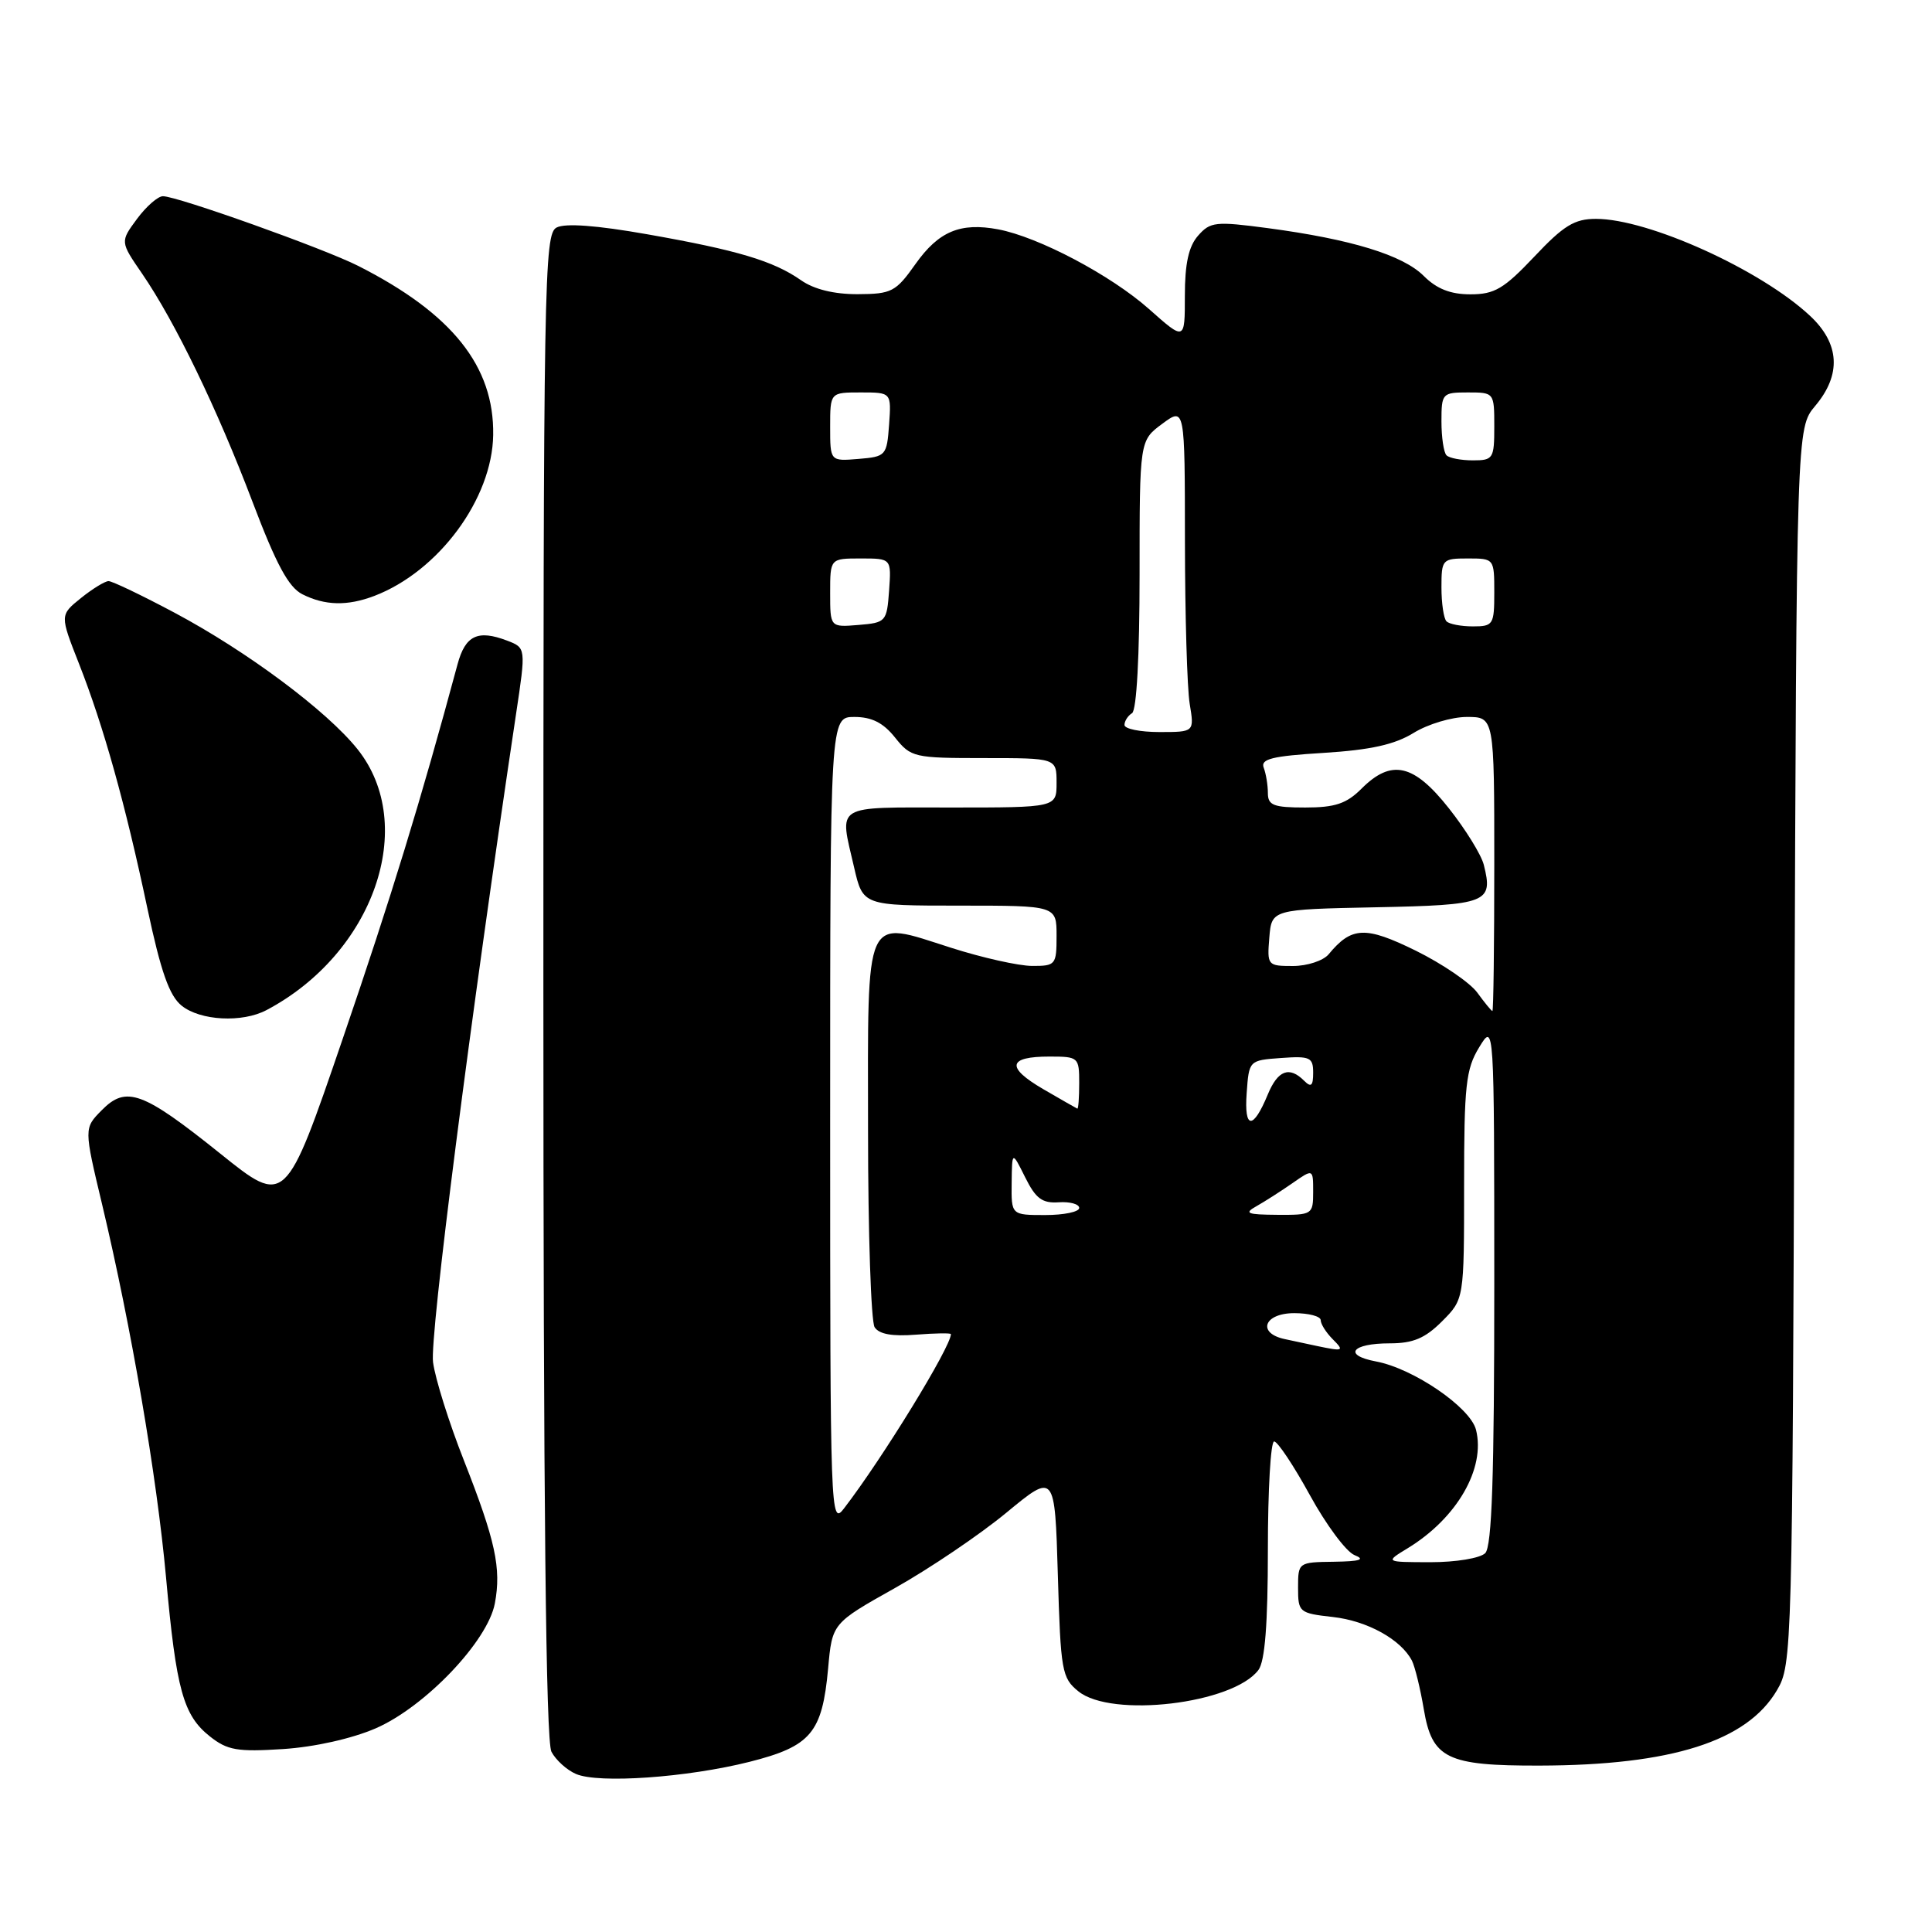 <?xml version="1.0" encoding="UTF-8" standalone="no"?>
<!DOCTYPE svg PUBLIC "-//W3C//DTD SVG 1.1//EN" "http://www.w3.org/Graphics/SVG/1.1/DTD/svg11.dtd" >
<svg xmlns="http://www.w3.org/2000/svg" xmlns:xlink="http://www.w3.org/1999/xlink" version="1.1" viewBox="0 0 256 256">
 <g >
 <path fill="currentColor"
d=" M 99.32 233.45 C 107.46 231.39 108.95 229.61 109.73 221.08 C 110.27 215.09 110.27 215.09 118.59 210.42 C 123.17 207.85 129.81 203.36 133.35 200.44 C 139.77 195.14 139.77 195.14 140.17 208.69 C 140.54 221.42 140.70 222.34 142.89 224.11 C 147.29 227.68 163.38 225.77 166.75 221.28 C 167.61 220.13 168.00 215.20 168.00 205.31 C 168.00 197.44 168.37 191.00 168.83 191.00 C 169.29 191.00 171.42 194.20 173.57 198.12 C 175.71 202.03 178.37 205.61 179.48 206.06 C 180.96 206.65 180.23 206.89 176.75 206.94 C 172.04 207.00 172.00 207.03 172.00 210.37 C 172.00 213.63 172.14 213.76 176.61 214.26 C 181.18 214.77 185.65 217.25 187.09 220.05 C 187.49 220.85 188.20 223.74 188.66 226.48 C 189.76 233.03 191.71 233.98 204.00 233.95 C 221.49 233.91 231.49 230.73 235.46 223.96 C 237.46 220.57 237.51 218.92 237.77 138.62 C 238.05 56.73 238.05 56.73 240.52 53.79 C 244.02 49.64 243.78 45.53 239.84 41.85 C 233.29 35.73 218.42 29.00 211.47 29.00 C 208.63 29.00 207.19 29.88 203.31 34.00 C 199.27 38.27 198.04 39.00 194.84 39.00 C 192.20 39.00 190.37 38.28 188.65 36.56 C 185.89 33.80 179.03 31.70 168.00 30.23 C 161.07 29.31 160.37 29.38 158.75 31.23 C 157.50 32.65 157.00 34.93 157.00 39.20 C 157.00 45.17 157.00 45.17 152.25 40.95 C 147.19 36.46 137.61 31.40 132.26 30.39 C 127.25 29.45 124.38 30.65 121.31 34.98 C 118.70 38.67 118.15 38.96 113.65 38.98 C 110.52 38.99 107.87 38.34 106.15 37.14 C 102.50 34.58 97.74 33.15 85.75 31.04 C 79.07 29.86 74.89 29.55 73.75 30.15 C 72.10 31.02 72.00 36.83 72.00 130.60 C 72.00 199.11 72.33 230.75 73.07 232.12 C 73.65 233.22 75.11 234.54 76.32 235.06 C 79.31 236.36 91.07 235.53 99.32 233.45 Z  M 49.77 229.02 C 56.32 226.18 64.63 217.47 65.57 212.46 C 66.45 207.81 65.65 204.14 61.46 193.49 C 59.51 188.55 57.67 182.70 57.38 180.50 C 56.92 177.15 62.30 135.19 68.37 94.67 C 69.70 85.84 69.70 85.84 67.18 84.88 C 63.31 83.41 61.66 84.19 60.63 88.01 C 55.74 106.14 51.87 118.78 45.41 137.65 C 37.83 159.80 37.83 159.80 29.19 152.86 C 18.90 144.61 16.72 143.81 13.47 147.12 C 11.12 149.50 11.12 149.50 13.54 159.63 C 17.41 175.90 20.77 195.55 22.00 209.00 C 23.35 223.92 24.28 227.29 27.82 230.09 C 30.13 231.92 31.46 232.15 37.50 231.76 C 41.68 231.49 46.62 230.38 49.77 229.02 Z  M 35.32 133.84 C 49.52 126.33 55.43 109.36 47.37 99.27 C 43.31 94.19 32.77 86.33 23.15 81.20 C 18.81 78.89 14.87 77.00 14.38 77.00 C 13.90 77.01 12.25 78.02 10.72 79.25 C 7.93 81.50 7.93 81.50 10.47 87.95 C 13.72 96.22 16.60 106.50 19.54 120.41 C 21.31 128.74 22.43 131.93 24.06 133.25 C 26.53 135.25 32.10 135.55 35.32 133.84 Z  M 49.58 78.97 C 58.11 75.72 65.23 66.10 65.35 57.63 C 65.49 48.53 59.91 41.54 47.46 35.23 C 42.97 32.95 23.49 26.00 21.59 26.00 C 20.92 26.00 19.37 27.36 18.15 29.01 C 15.92 32.03 15.92 32.03 18.83 36.26 C 23.21 42.65 28.81 54.23 33.46 66.50 C 36.60 74.78 38.23 77.81 40.06 78.74 C 43.05 80.25 46.02 80.32 49.58 78.97 Z  M 186.54 205.14 C 193.06 201.16 196.86 194.57 195.58 189.46 C 194.83 186.49 187.29 181.33 182.33 180.40 C 177.91 179.57 179.09 178.00 184.14 178.00 C 187.24 178.00 188.82 177.34 191.08 175.08 C 194.00 172.15 194.00 172.15 194.00 157.10 C 194.00 143.82 194.23 141.66 196.00 138.77 C 197.99 135.50 197.99 135.50 198.00 170.05 C 198.00 195.59 197.69 204.91 196.80 205.80 C 196.13 206.47 192.93 207.00 189.55 207.00 C 183.50 206.99 183.50 206.99 186.54 205.14 Z  M 110.00 148.63 C 110.00 95.00 110.00 95.00 113.21 95.00 C 115.51 95.00 117.04 95.77 118.60 97.73 C 120.70 100.36 121.12 100.45 130.39 100.45 C 140.00 100.45 140.00 100.45 140.00 103.73 C 140.00 107.00 140.00 107.00 126.00 107.00 C 110.33 107.00 111.22 106.45 113.17 114.92 C 114.34 120.00 114.34 120.00 127.17 120.00 C 140.00 120.00 140.00 120.00 140.00 124.00 C 140.00 127.85 139.88 128.00 136.75 127.99 C 134.96 127.98 130.13 126.90 126.01 125.58 C 114.39 121.88 115.00 120.55 115.02 149.79 C 115.02 163.38 115.42 175.11 115.89 175.86 C 116.48 176.79 118.24 177.10 121.38 176.85 C 123.92 176.65 126.00 176.62 126.00 176.78 C 126.00 178.46 116.94 193.24 111.83 199.88 C 110.05 202.21 110.00 200.83 110.00 148.63 Z  M 174.50 178.35 C 173.40 178.11 171.49 177.71 170.25 177.44 C 166.52 176.65 167.48 174.00 171.50 174.00 C 173.43 174.00 175.00 174.42 175.00 174.93 C 175.00 175.44 175.71 176.56 176.57 177.43 C 178.17 179.03 178.03 179.09 174.50 178.35 Z  M 134.05 156.75 C 134.10 152.50 134.10 152.50 135.84 156.00 C 137.24 158.82 138.10 159.46 140.29 159.31 C 141.78 159.21 143.00 159.55 143.00 160.06 C 143.00 160.58 140.97 161.00 138.50 161.00 C 134.00 161.00 134.00 161.00 134.05 156.75 Z  M 166.50 159.82 C 167.60 159.20 169.74 157.83 171.25 156.78 C 174.00 154.86 174.00 154.86 174.00 157.93 C 174.00 160.93 173.89 161.00 169.25 160.97 C 165.21 160.94 164.80 160.77 166.50 159.82 Z  M 165.19 144.85 C 165.50 140.50 165.50 140.50 169.75 140.19 C 173.59 139.91 174.00 140.11 174.00 142.14 C 174.00 143.90 173.73 144.13 172.80 143.20 C 170.84 141.24 169.32 141.81 167.99 145.02 C 166.04 149.74 164.84 149.67 165.19 144.85 Z  M 138.24 144.32 C 133.27 141.42 133.54 140.00 139.06 140.00 C 142.90 140.00 143.00 140.09 143.00 143.50 C 143.00 145.43 142.89 146.95 142.75 146.90 C 142.61 146.84 140.58 145.68 138.24 144.32 Z  M 195.75 131.53 C 194.79 130.21 191.12 127.71 187.60 125.97 C 180.92 122.69 179.10 122.76 176.05 126.45 C 175.34 127.30 173.21 128.00 171.32 128.00 C 167.96 128.00 167.89 127.92 168.19 124.25 C 168.50 120.50 168.50 120.50 182.29 120.22 C 197.12 119.92 197.88 119.62 196.61 114.59 C 196.28 113.27 194.20 109.90 191.98 107.10 C 187.33 101.21 184.37 100.54 180.41 104.50 C 178.42 106.49 176.91 107.00 172.95 107.00 C 168.74 107.00 168.00 106.71 168.00 105.08 C 168.00 104.03 167.75 102.52 167.45 101.73 C 167.00 100.57 168.55 100.18 175.40 99.76 C 181.62 99.37 184.81 98.66 187.32 97.11 C 189.20 95.95 192.37 95.00 194.37 95.00 C 198.00 95.00 198.00 95.00 198.00 114.50 C 198.00 125.22 197.89 133.99 197.75 133.97 C 197.61 133.95 196.71 132.85 195.75 131.53 Z  M 149.00 96.06 C 149.00 95.54 149.45 94.84 150.00 94.50 C 150.61 94.13 151.00 86.89 151.00 76.13 C 151.00 58.38 151.00 58.38 154.00 56.16 C 157.00 53.94 157.00 53.94 157.01 71.72 C 157.02 81.50 157.30 91.19 157.64 93.25 C 158.26 97.00 158.26 97.00 153.63 97.00 C 151.08 97.00 149.00 96.58 149.00 96.06 Z  M 110.00 78.56 C 110.00 74.00 110.00 74.00 114.06 74.00 C 118.11 74.00 118.11 74.00 117.81 78.25 C 117.51 82.38 117.39 82.51 113.75 82.81 C 110.00 83.12 110.00 83.12 110.00 78.56 Z  M 191.67 82.33 C 191.30 81.97 191.00 79.94 191.00 77.83 C 191.00 74.12 191.11 74.00 194.50 74.00 C 197.98 74.00 198.00 74.02 198.00 78.50 C 198.00 82.77 197.86 83.00 195.17 83.00 C 193.61 83.00 192.03 82.70 191.67 82.33 Z  M 110.00 56.56 C 110.00 52.00 110.00 52.00 114.06 52.00 C 118.11 52.00 118.11 52.00 117.81 56.25 C 117.51 60.38 117.39 60.51 113.75 60.81 C 110.00 61.12 110.00 61.12 110.00 56.56 Z  M 191.67 60.33 C 191.30 59.97 191.00 57.94 191.00 55.83 C 191.00 52.12 191.11 52.00 194.50 52.00 C 197.98 52.00 198.00 52.02 198.00 56.50 C 198.00 60.77 197.86 61.00 195.17 61.00 C 193.61 61.00 192.03 60.70 191.67 60.33 Z "/>
</g>
</svg>